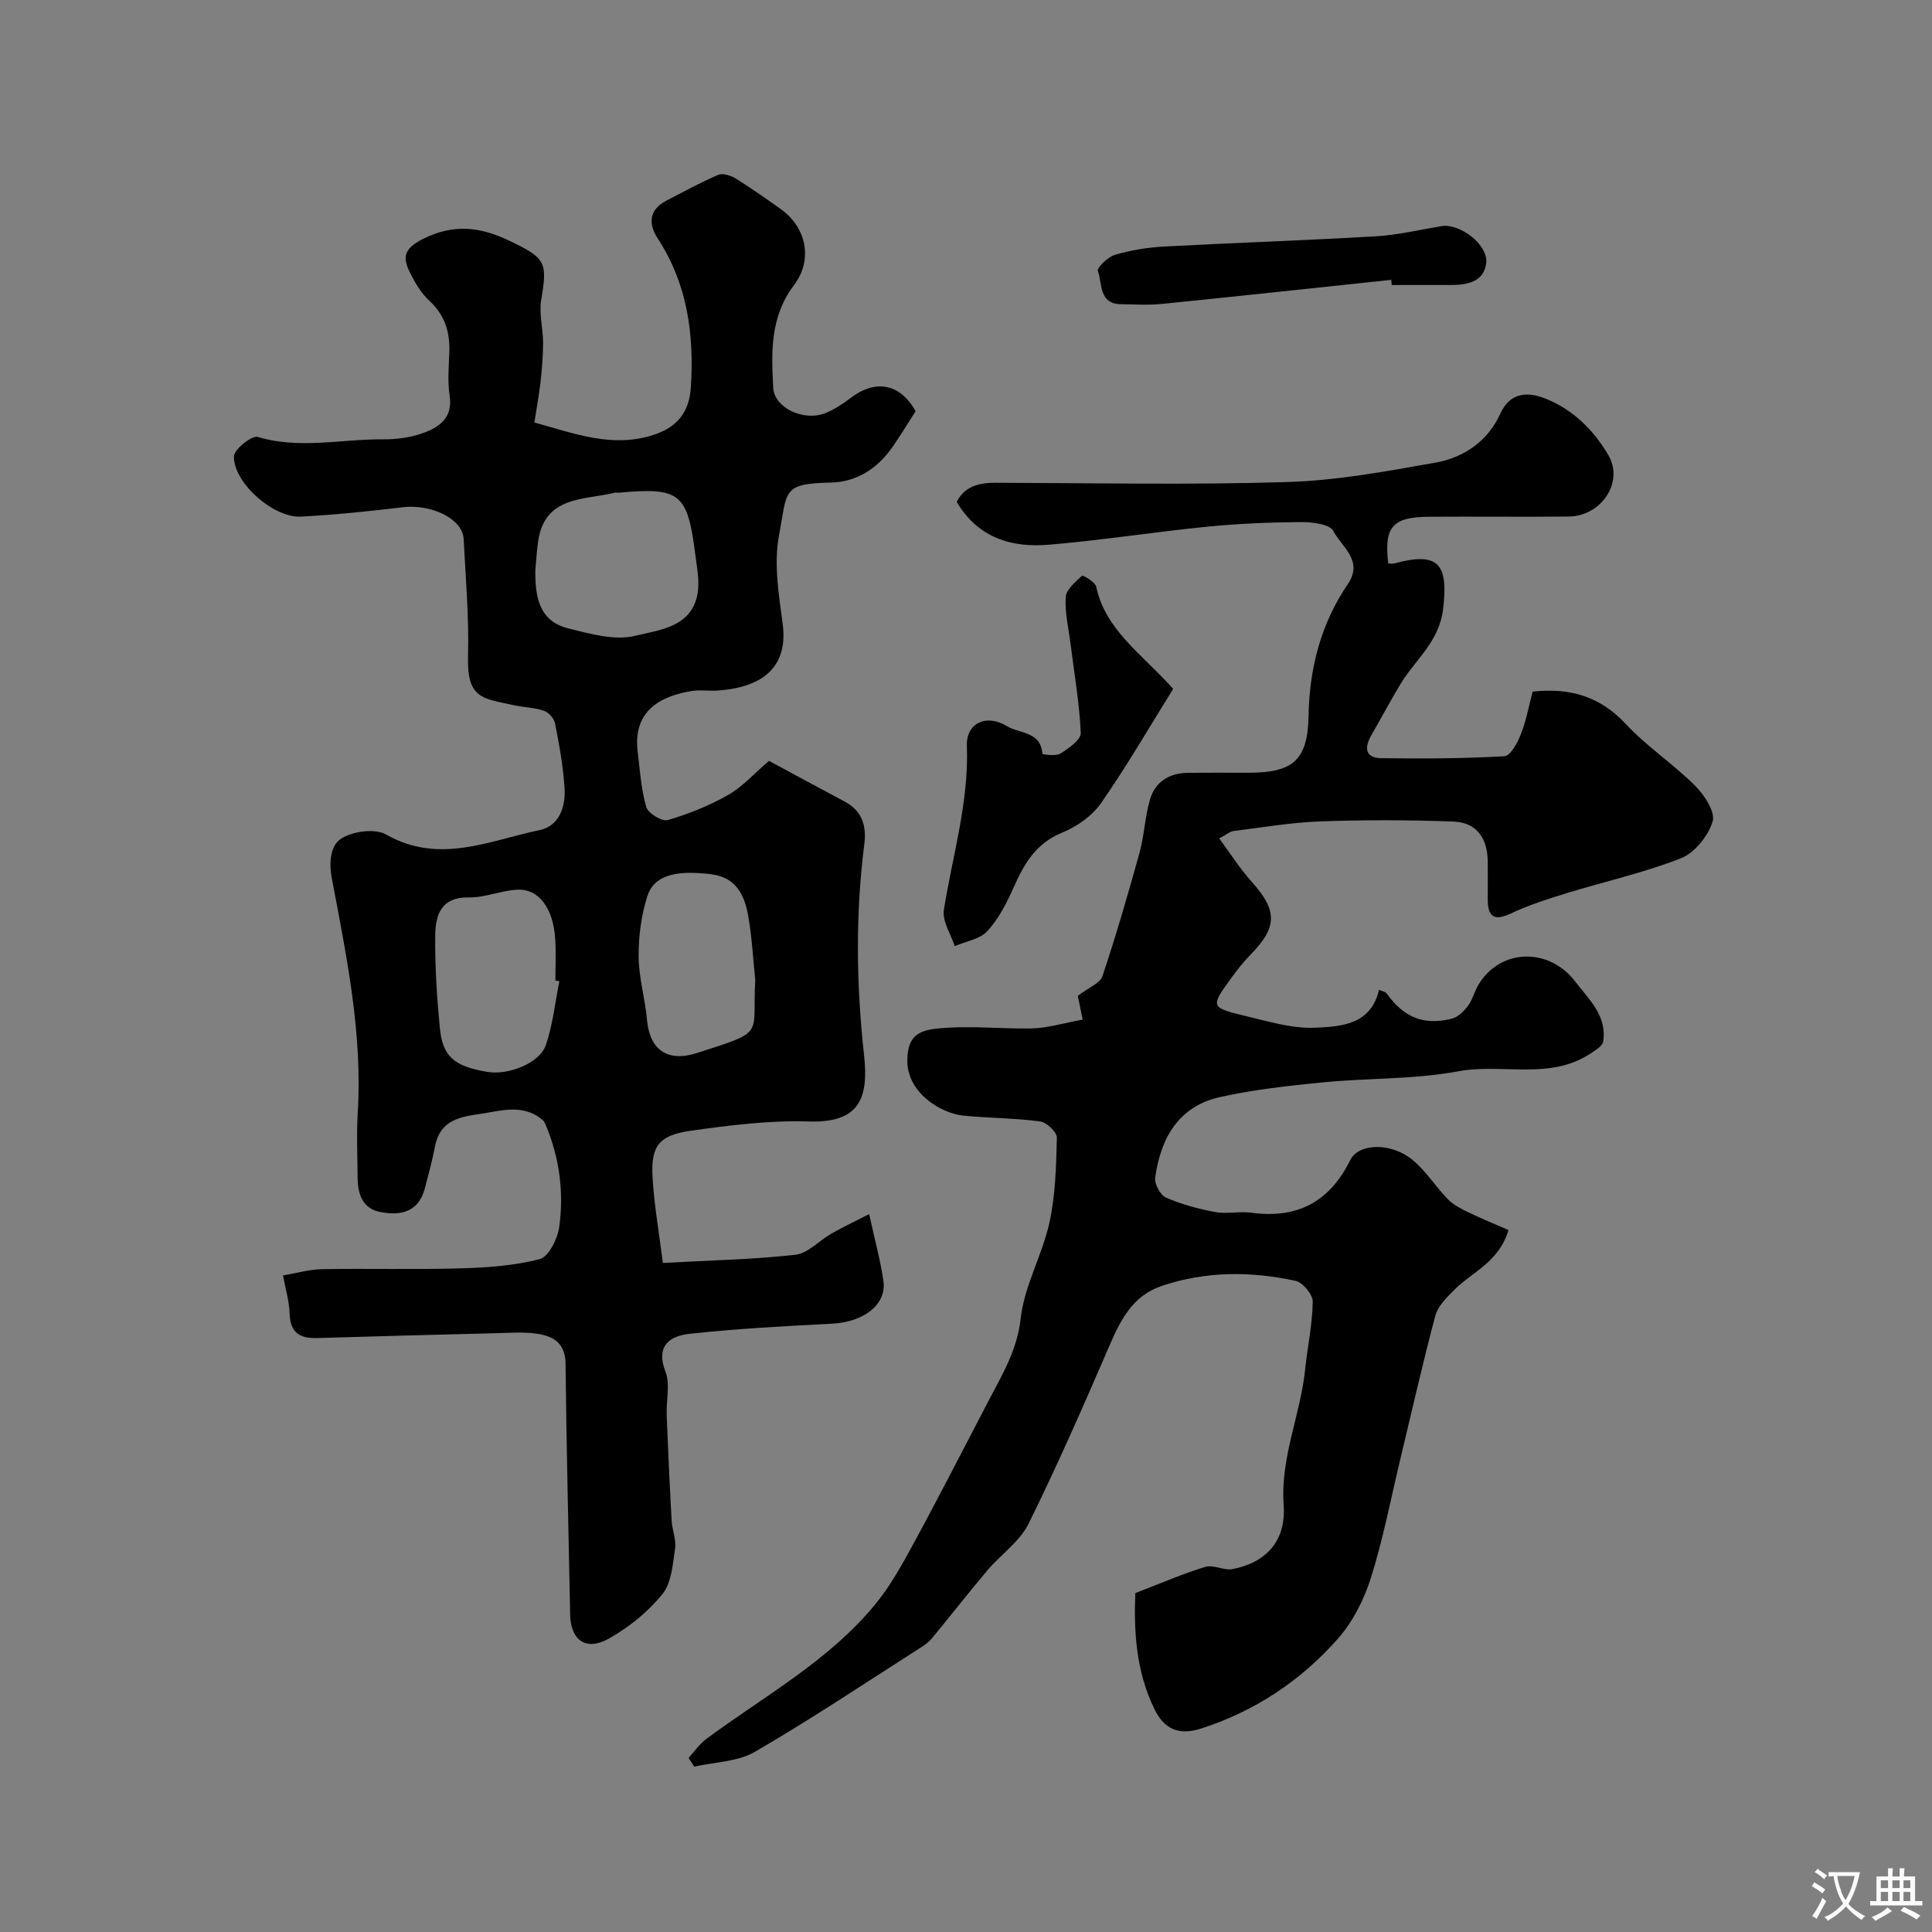 <svg enable-background="new 0 0 400 400" viewBox="0 0 400 400" xmlns="http://www.w3.org/2000/svg"><rect x="0" y="0" width="400" height="400" fill="#808080" stroke="none"/><g fill="#000001"><path d="m110.64 87.47c8.43 2.33 16.11 5.32 24.6 2.59 4.93-1.58 7.48-4.67 7.8-9.96.68-10.93-.72-21.29-6.85-30.7-1.9-2.91-1.96-5.9 1.7-7.81 3.57-1.86 7.1-3.8 10.79-5.38.95-.41 2.62.12 3.63.74 3.19 1.97 6.25 4.15 9.31 6.32 5.31 3.75 6.77 10.49 2.76 15.78-4.95 6.52-4.69 13.85-4.29 21.24.22 4.17 6.36 7.04 10.82 5.23 1.79-.73 3.49-1.82 5.02-3 5.33-4.12 10.45-3.12 13.64 2.62-1.64 2.54-3.15 5.04-4.81 7.43-3.09 4.43-7.39 7.23-12.76 7.34-10.17.22-8.97 1.65-10.72 10.98-1.09 5.84-.05 12.2.76 18.23 1.12 8.36-3.37 13.22-13.66 13.86-1.66.1-3.36-.19-4.99.06-5.92.92-12.44 3.64-11.37 12.52.46 3.87.71 7.82 1.78 11.53.37 1.29 3.26 3.04 4.44 2.7 4.32-1.26 8.6-2.98 12.51-5.2 2.95-1.67 5.31-4.37 8.46-7.06 5.17 2.78 10.42 5.64 15.7 8.44 3.6 1.91 4.52 5.07 4.04 8.77-1.85 14.56-1.67 29.09-.06 43.68.97 8.84-.83 14.11-11.43 13.77-8.15-.26-16.41.78-24.52 1.93-6.54.93-8.2 3.18-7.84 9.57.32 5.71 1.34 11.39 2.14 17.79 9.98-.55 18.76-.71 27.45-1.7 2.62-.3 4.94-2.96 7.49-4.4 2.59-1.46 5.28-2.73 7.77-4.01 1.15 5.28 2.33 9.52 2.95 13.84.69 4.89-4.07 8.5-10.58 8.84-9.86.51-19.74 1.03-29.55 2.1-4.01.44-7.08 2.4-4.99 7.85 1.01 2.64.13 5.98.25 9 .29 7.27.62 14.54 1.02 21.8.11 1.95.99 3.94.72 5.8-.48 3.25-.73 7.11-2.63 9.45-2.98 3.67-6.92 6.87-11.06 9.19-4.8 2.7-7.97.34-8.05-5.11 0-.17 0-.33 0-.5-.33-17.1-.76-34.2-.94-51.3-.05-4.4-2.7-5.77-6.14-6.23-2.78-.37-5.66-.14-8.49-.07-12.27.31-24.54.62-36.8 1-3.62.11-5.58-1.12-5.7-5.07-.08-2.64-.89-5.26-1.37-7.89 2.69-.45 5.38-1.25 8.07-1.3 9.57-.17 19.15.11 28.71-.17 5.5-.16 11.13-.54 16.4-1.93 1.84-.49 3.67-4.19 4.01-6.63 1-7.24.05-14.41-2.83-21.22-.13-.3-.28-.63-.51-.84-3.31-2.96-7.18-2.4-11.05-1.68-4.71.88-10.11.64-11.35 7.15-.55 2.87-1.33 5.69-2.06 8.52-1.29 4.99-5.03 5.79-9.27 4.96-3.7-.73-4.65-3.77-4.67-7.14-.03-4.5-.24-9.01.03-13.5 1-16.45-2.35-32.44-5.36-48.4-.69-3.67-.2-6.95 2-8.31 2.41-1.49 6.94-2.11 9.23-.8 10.98 6.26 21.35 1.25 31.8-.92 4.02-.83 5.37-4.8 5.15-8.57-.26-4.54-1.11-9.07-1.98-13.55-.19-1.01-1.35-2.27-2.33-2.6-1.98-.67-4.16-.68-6.23-1.14-6.46-1.43-9.7-1.29-9.45-10.16.22-8.08-.49-16.19-.91-24.28-.22-4.15-6.69-7.25-12.6-6.54-7.01.84-14.04 1.57-21.09 1.94-5.65.3-13.92-6.95-13.87-12.45.01-1.45 3.7-4.41 4.91-4.05 8.67 2.6 17.32.43 25.94.5 2.74.02 5.63-.35 8.19-1.26 3.44-1.22 6.34-3.15 5.62-7.82-.45-2.93-.17-5.99-.06-8.99.14-4.15-.92-7.65-4.12-10.6-1.75-1.61-3.05-3.85-4.11-6.03-1.46-3-1.17-4.78 2.66-6.73 6.47-3.3 12.03-2.55 18.08.35 7.46 3.58 7.84 4.39 6.51 12.19-.49 2.85.39 5.92.39 8.88 0 2.72-.24 5.45-.53 8.16-.32 2.72-.82 5.44-1.27 8.36zm.2 30.54c-.06 5.41.66 10.56 6.84 12.1 4.53 1.12 9.62 2.58 13.87 1.52 4.87-1.21 11.59-1.71 12.86-8.66.47-2.59-.11-5.43-.45-8.12-1.61-12.75-3.18-13.99-15.75-12.85-.33.03-.68-.05-.99.02-6.43 1.55-14.46.64-15.81 10.1-.28 1.95-.39 3.92-.57 5.89zm4.97 85.15c-.27-.05-.54-.11-.82-.16 0-2.83.14-5.67-.03-8.49-.38-6.43-3.38-10.54-7.86-10.31-3.37.17-6.71 1.67-10.04 1.6-5.58-.13-6.87 3.5-6.94 7.56-.11 6.44.33 12.91.93 19.33.56 6.08 2.96 8.08 9.87 9.24 4.29.72 10.77-1.78 12.07-5.51 1.47-4.23 1.92-8.82 2.82-13.26zm40.56-.28c-.46-4.41-.69-8.86-1.45-13.21-.75-4.28-2.48-8.01-7.63-8.66-7.46-.93-11.9.21-13.29 4.6-1.25 3.96-1.81 8.31-1.78 12.48.04 4.37 1.35 8.7 1.74 13.09.54 6.17 4.24 8.78 10.25 6.86 14.56-4.67 11.47-3.41 12.16-15.16z"/><path d="m224.16 211.1c-.59-2.88-.94-4.6-1.01-4.92 2.29-1.76 4.61-2.61 5.1-4.07 2.82-8.46 5.32-17.03 7.69-25.62.99-3.59 1.1-7.44 2.17-11.01 1.09-3.67 4.04-5.45 7.89-5.48 4.17-.04 8.33-.01 12.5-.01 9.22-.01 12.25-2.59 12.42-11.77.19-9.92 2.55-19.07 8.12-27.27 3.34-4.91-1.3-7.73-2.99-11.02-.73-1.42-4.39-1.85-6.71-1.84-6.45.05-12.93.31-19.35.95-10.92 1.09-21.78 2.8-32.7 3.73-7.72.66-14.73-1.28-19.22-8.86 1.58-3.11 4.44-3.97 8-3.96 20.16.06 40.34.47 60.48-.15 10.24-.31 20.48-2.22 30.62-4.01 5.93-1.05 10.88-4.47 13.47-10.17 2.06-4.53 5.77-4.46 9.13-3.17 5.75 2.21 10.16 6.52 13.24 11.81 3.23 5.54-1.42 12.6-8.22 12.68-9.66.11-19.33-.02-28.99.05-7.52.05-9.27 2.11-8.38 9.67.42 0 .87.1 1.28-.01 9.17-2.51 11.2.16 10.08 9.43-.83 6.87-5.69 10.39-8.75 15.42-2.12 3.48-4.01 7.1-6.06 10.63-1.48 2.55-1.48 4.79 2.01 4.84 8.5.13 17.01.08 25.49-.4 1.24-.07 2.71-2.76 3.39-4.5 1.11-2.83 1.66-5.88 2.46-8.88 7.65-.83 13.91.94 19.28 6.7 4.35 4.67 9.83 8.27 14.36 12.79 1.92 1.91 4.22 5.44 3.62 7.4-.92 3-3.72 6.5-6.57 7.62-7.68 3.02-15.83 4.81-23.75 7.25-3.88 1.19-7.8 2.45-11.46 4.18-3.86 1.82-4.81.28-4.78-3.22.02-2.5.01-5 0-7.5-.02-4.88-2.33-8.13-7.05-8.31-9.18-.35-18.39-.37-27.56-.04-6.03.21-12.03 1.25-18.03 2-.74.09-1.41.71-2.96 1.53 2.35 3.16 4.31 6.27 6.73 8.97 5.36 5.97 5.36 9.39-.29 15.15-1.48 1.51-2.81 3.21-4.05 4.93-4.21 5.81-4.21 5.97 3.02 7.7 4.75 1.13 9.65 2.64 14.41 2.44 5.36-.23 11.58-.57 13.27-7.85.72.32 1.32.4 1.56.73 3.55 4.97 7.68 6.71 13.5 5.25 1.27-.32 2.5-1.52 3.33-2.62.96-1.28 1.35-2.98 2.18-4.38 4.48-7.56 14.6-7.82 20.03-.72 2.9 3.78 6.64 7.11 5.81 12.47-.15.93-1.6 1.78-2.6 2.45-8.49 5.61-18.28 2-27.39 3.69-9.17 1.7-18.69 1.38-28.03 2.29-7.15.7-14.36 1.49-21.36 3.06-8.57 1.92-12.25 8.55-13.37 16.67-.18 1.3 1.07 3.62 2.24 4.13 3.23 1.41 6.72 2.35 10.19 2.99 2.42.45 5.02-.2 7.48.14 9.5 1.29 16.18-2.22 20.47-10.89 1.78-3.59 8.56-3.65 12.92-.03 2.77 2.3 4.76 5.53 7.31 8.14 1.14 1.17 2.73 1.97 4.24 2.7 2.69 1.3 5.46 2.43 8.3 3.67-1.99 6.67-7.54 8.67-11.25 12.4-1.55 1.56-3.37 3.34-3.9 5.33-2.6 9.73-4.81 19.56-7.17 29.36-2 8.33-3.61 16.79-6.18 24.95-1.43 4.54-3.8 9.17-6.94 12.7-7.66 8.62-17.07 14.89-28.24 18.48-4.75 1.53-7.67-.08-9.58-3.95-3.97-8.01-4.31-16.64-4-24.11 5.33-2.04 9.82-4.01 14.48-5.42 1.69-.51 3.87.79 5.67.45 6.78-1.3 11.1-5.73 10.56-13.23-.71-9.87 3.47-18.64 4.44-28.06.49-4.71 1.51-9.39 1.58-14.09.02-1.47-2.07-3.97-3.56-4.29-9.26-2.02-18.57-2.03-27.69 1.04-6.02 2.03-8.53 7.02-10.86 12.42-5.36 12.39-10.76 24.77-16.75 36.86-1.83 3.69-5.72 6.33-8.49 9.6-3.93 4.65-7.67 9.46-11.55 14.15-.7.84-1.68 1.49-2.62 2.08-11.28 7.19-22.4 14.64-33.96 21.35-3.58 2.08-8.35 2.11-12.58 3.08-.39-.6-.78-1.2-1.17-1.8 1.22-1.33 2.26-2.89 3.68-3.95 11.99-8.88 25.32-16.12 34.97-27.86 3.26-3.96 5.76-8.6 8.23-13.14 5.27-9.71 10.28-19.55 15.41-29.34 2.78-5.31 5.76-10.25 6.47-16.7.74-6.74 4.47-13.1 5.95-19.84 1.26-5.72 1.4-11.73 1.54-17.63.03-1.13-2.13-3.15-3.48-3.33-5.22-.7-10.52-.68-15.77-1.19-4.95-.48-11.9-4.91-11.71-11.64.13-4.57 2-5.96 6.13-6.39 6.53-.68 13.02.07 19.52-.03 3.49-.08 6.96-1.17 10.66-1.83z"/><path d="m242.9 142.61c-4.89 7.85-9.59 15.99-14.95 23.68-1.86 2.67-5.05 4.88-8.11 6.13-5.36 2.19-7.77 6.36-9.93 11.21-1.44 3.24-3.12 6.56-5.47 9.13-1.54 1.69-4.47 2.13-6.78 3.13-.8-2.51-2.61-5.19-2.24-7.52 1.79-11.27 5.19-22.24 4.76-33.91-.18-4.8 4.05-6.72 8.31-4.11 2.55 1.56 7.04 1.05 7.32 5.73.01.09 2.8.54 3.74-.06 1.7-1.08 4.27-2.87 4.21-4.27-.27-6.18-1.35-12.32-2.12-18.47-.4-3.23-1.21-6.49-.99-9.68.11-1.58 2.02-3.13 3.38-4.41.16-.15 2.73 1.31 2.93 2.29 1.91 8.93 9.25 13.73 15.94 21.13z"/><path d="m288.04 57.94c-15.82 1.67-31.64 3.39-47.47 4.98-2.8.28-5.65.1-8.48.06-4.65-.06-3.83-4.29-4.79-6.89-.24-.63 2.08-2.91 3.55-3.34 3.25-.95 6.68-1.51 10.06-1.7 14.66-.79 29.34-1.27 44-2.13 4.53-.27 9.02-1.35 13.52-2.1 3.8-.63 9.76 3.84 9.27 7.69-.51 3.99-4.13 4.51-7.59 4.5-3.99-.02-7.98 0-11.97 0-.03-.36-.07-.71-.1-1.07z"/></g><path d="m377.9 391.2c-.2.3-.4.5-.6.8-.7-.6-1.4-1-2.2-1.5.2-.3.4-.5.5-.8.6.4 1.4.8 2.3 1.5zm-1.8 6.1c-.2-.2-.5-.4-.9-.6.4-.6.8-1.2 1.2-1.9s.7-1.3.9-1.9c.3.3.5.5.8.7-.7 1.3-1.4 2.6-2 3.7zm2.2-9c-.3.3-.5.5-.6.8-.6-.6-1.3-1.1-2-1.5.3-.3.5-.5.6-.7.6.5 1.3.9 2 1.4zm.3.2v-.9h2 4.5c-.3 1.3-.6 2.5-1 3.6s-.9 2.1-1.4 3c.4.5 1 1 1.6 1.4s1.2.8 1.9 1.1c-.3.2-.5.4-.8.8-.4-.3-1-.7-1.6-1.2s-1.2-1.1-1.6-1.6c-.5.6-1.1 1.1-1.7 1.6s-1.4.9-2.1 1.4c-.1-.3-.3-.5-.7-.8.6-.2 1.2-.5 1.9-1s1.4-1.1 2-1.8c-.5-.8-.9-1.6-1.2-2.5s-.6-2-.8-3.2c-.4.1-.7.1-1 .1zm2.5 2.7c.2 1 .7 1.7 1 2.2.3-.5.6-1.1 1-2s.6-1.9.9-3h-3.2-.4c.1.9.3 1.8.7 2.8z" fill="#fafbfa"/><path d="m396.5 388.5v1.5 3.6h1.5v.9c-.4 0-1 0-1.7 0h-7.9c-.5 0-.9 0-1.2 0v-.9h1.3v-3.5c0-.7 0-1.2 0-1.6h2.4c0-.8 0-1.4 0-1.7h1c0 .3-.1.8-.1 1.7h1.5c0-.8 0-1.4 0-1.7h1c0 .3-.1.9-.1 1.7zm-8.2 9.2c-.2-.3-.5-.5-.8-.8.8-.3 1.4-.6 1.9-.9s1-.7 1.4-1.1c.3.3.6.5.9.8-1.6 1-2.8 1.6-3.4 2zm2.6-6.8v-1.6h-1.5v1.6zm0 2.7v-1.9h-1.5v1.9zm2.4-2.7v-1.6h-1.5v1.6zm0 2.7v-1.9h-1.5v1.9zm.2 2 .7-.8c.4.2.9.5 1.6.8s1.3.7 1.8 1c-.3.3-.5.5-.8.8-.4-.3-1.5-1-3.3-1.8zm2-4.7v-1.6h-1.4v1.6zm0 2.7v-1.9h-1.4v1.9z" fill="#fafbfa"/></svg>